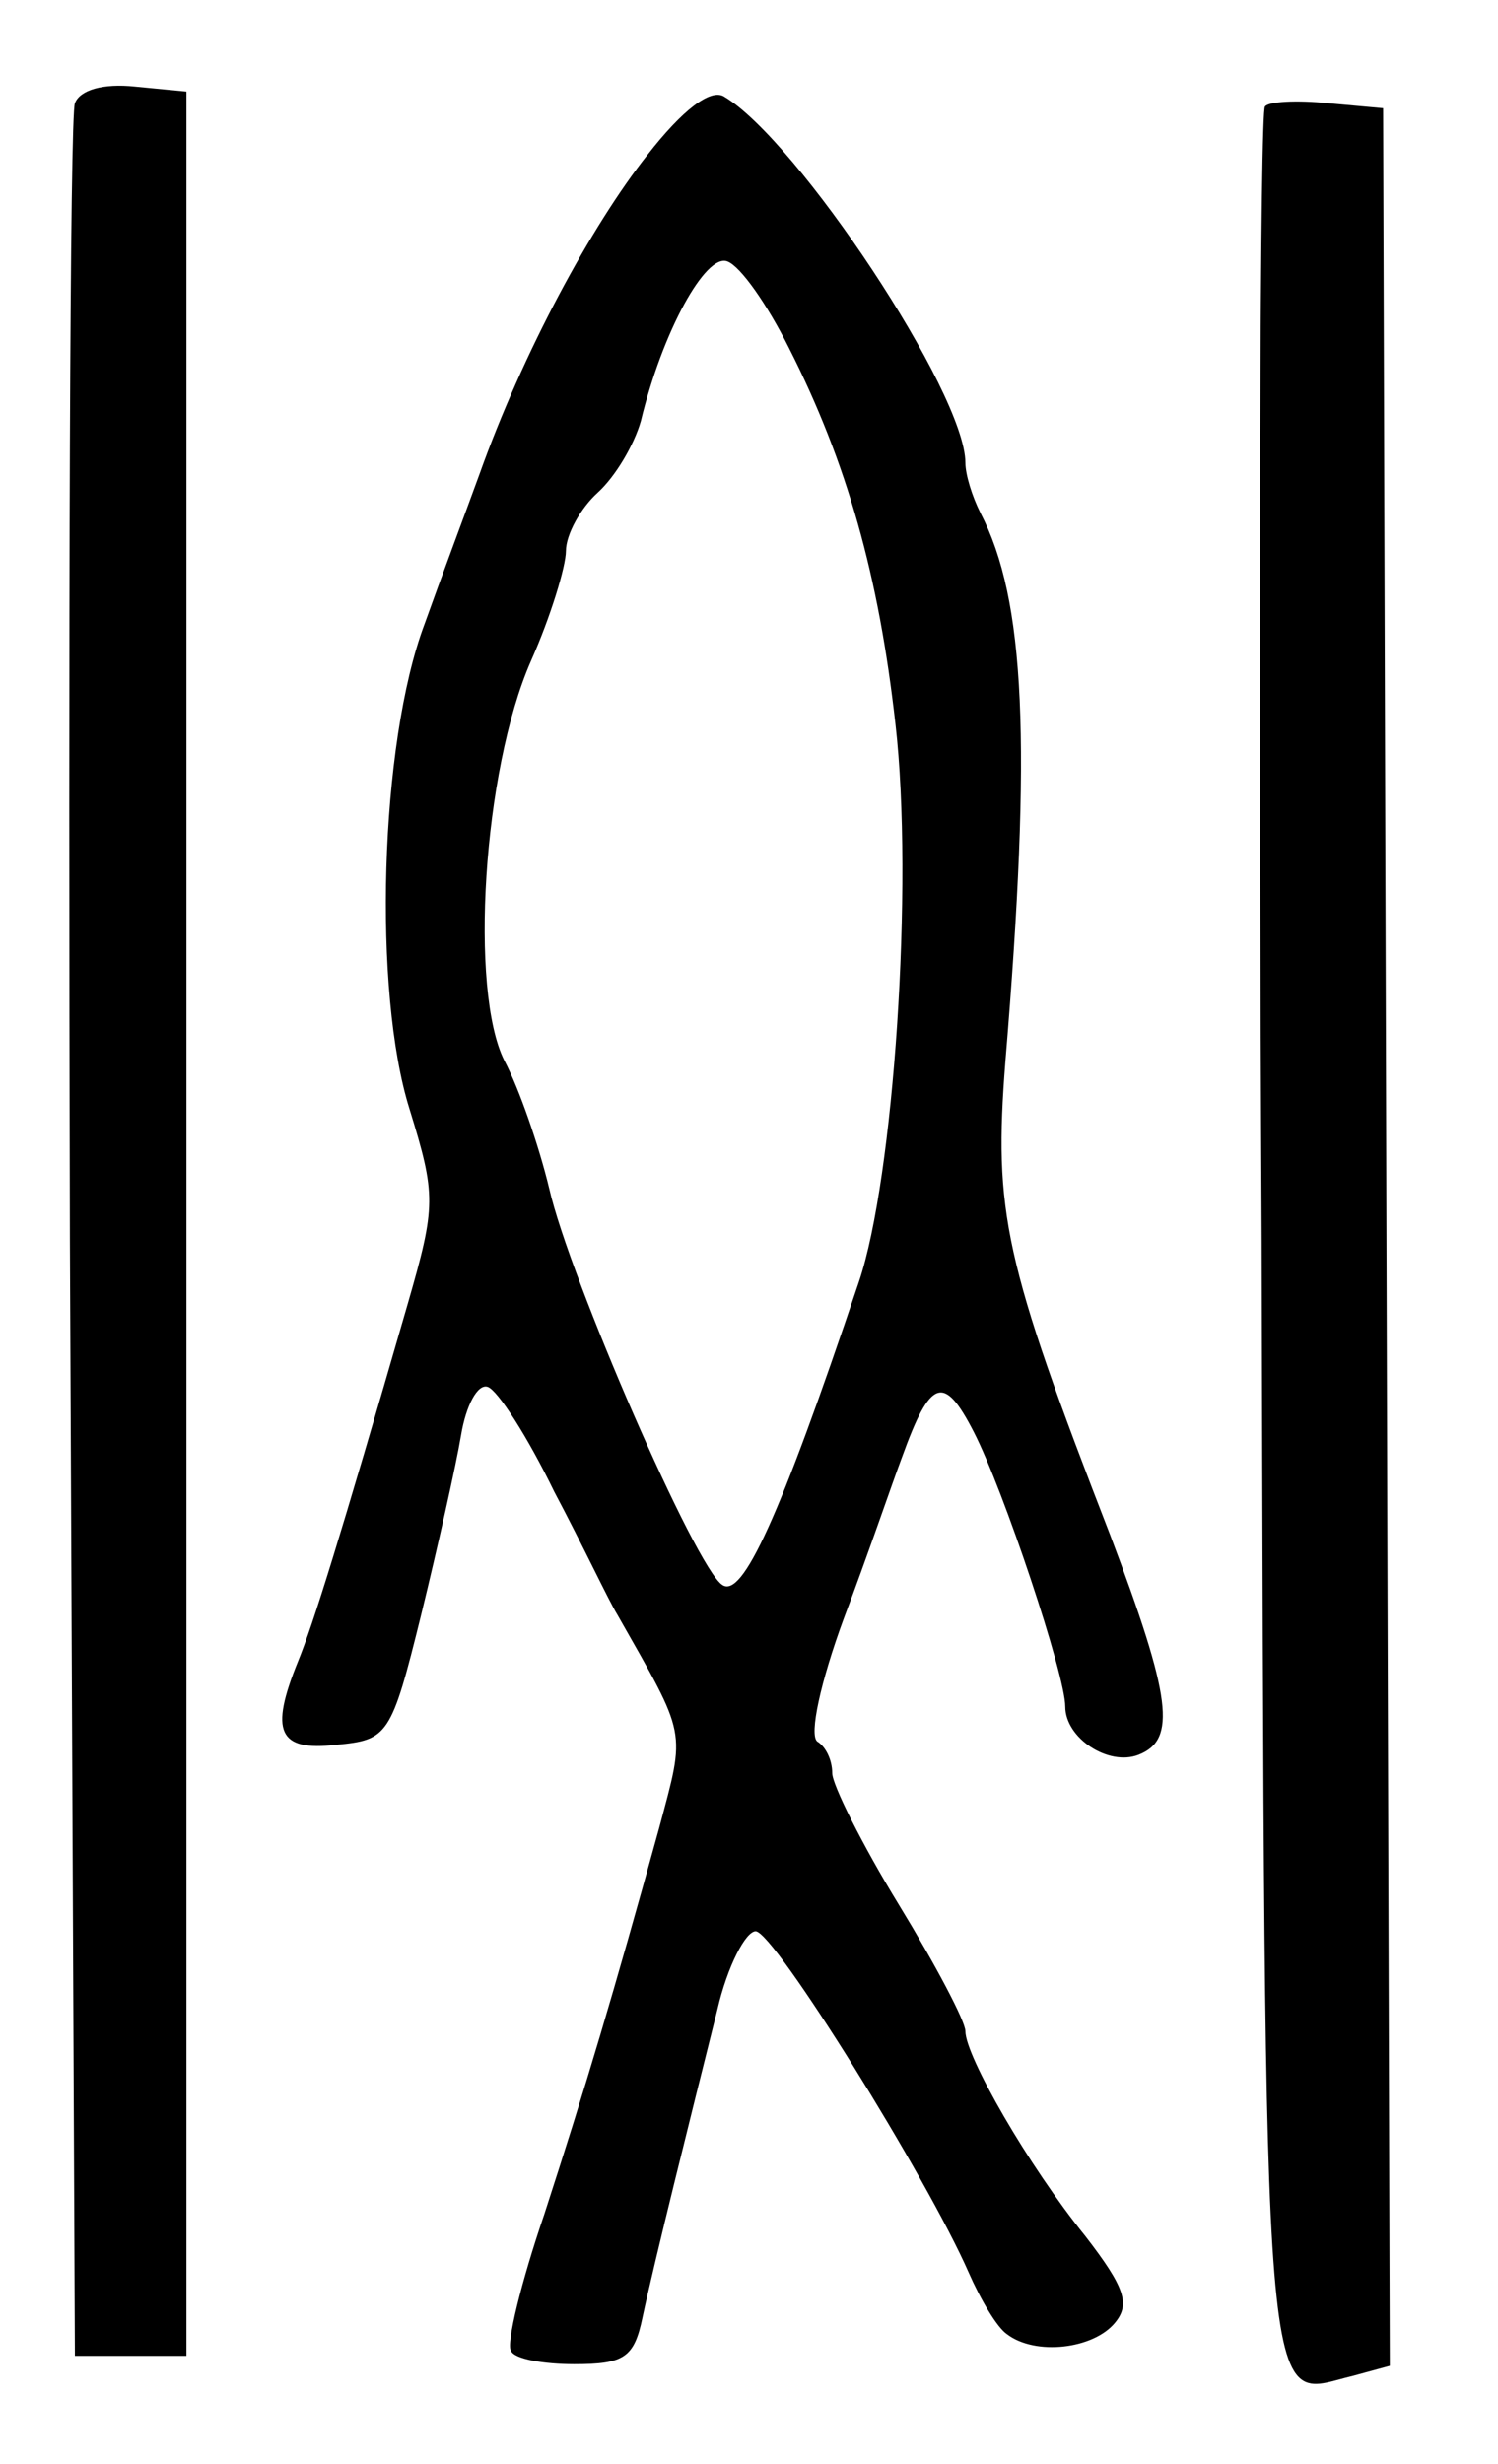 <?xml version="1.0" standalone="no"?>
<!DOCTYPE svg PUBLIC "-//W3C//DTD SVG 20010904//EN"
 "http://www.w3.org/TR/2001/REC-SVG-20010904/DTD/svg10.dtd">
<svg version="1.0" xmlns="http://www.w3.org/2000/svg"
 width="90pt" height="148pt" viewBox="0 0 90 148"
 preserveAspectRatio="xMidYMid meet">
<g transform="translate(0,148) scale(0.1,-0.1)"
fill="#000000" stroke="none">
<path d="M45 1418 c-3 -7 -4 -314 -3 -683 l3 -670 34 0 33 0 0 680 0 680 -31
3 c-19 2 -33 -2 -36 -10z"/>
<path d="M389 1387 c-34 -43 -75 -119 -101 -192 -8 -22 -23 -62 -33 -90 -27
-72 -31 -221 -9 -291 16 -52 16 -58 -1 -117 -41 -142 -57 -193 -66 -215 -17
-42 -12 -54 23 -50 31 3 33 5 51 78 10 41 21 90 24 108 3 18 10 31 16 29 6 -2
24 -30 40 -63 17 -32 33 -66 38 -74 42 -74 41 -68 25 -128 -27 -98 -44 -155
-69 -232 -14 -41 -23 -78 -20 -82 2 -5 20 -8 38 -8 30 0 36 4 41 28 7 33 29
121 45 185 6 26 17 47 23 47 11 0 103 -148 128 -205 7 -16 17 -33 23 -37 17
-13 52 -9 65 7 9 11 6 21 -18 52 -34 42 -72 108 -72 123 0 6 -18 40 -40 76
-22 36 -40 72 -40 79 0 8 -4 16 -9 19 -5 4 2 36 16 74 14 37 29 81 35 97 17
47 25 50 43 15 18 -35 55 -146 55 -165 0 -19 26 -36 44 -29 23 9 20 34 -17
132 -64 165 -70 194 -63 284 16 192 12 278 -15 330 -5 10 -9 23 -9 30 0 42
-101 194 -145 220 -8 5 -25 -8 -46 -35z m85 -116 c35 -69 54 -137 64 -226 11
-96 -1 -273 -22 -335 -48 -143 -70 -190 -82 -182 -16 10 -92 185 -104 238 -6
25 -18 60 -27 77 -21 42 -13 174 16 240 12 27 21 57 21 66 0 10 9 26 19 35 11
10 22 29 26 43 13 54 39 101 52 96 8 -3 24 -26 37 -52z"/>
<path d="M760 1416 c-3 -2 -4 -309 -2 -681 2 -732 0 -695 55 -682 l22 6 -2
678 -2 678 -33 3 c-19 2 -36 1 -38 -2z"/>
</g>
</svg>
